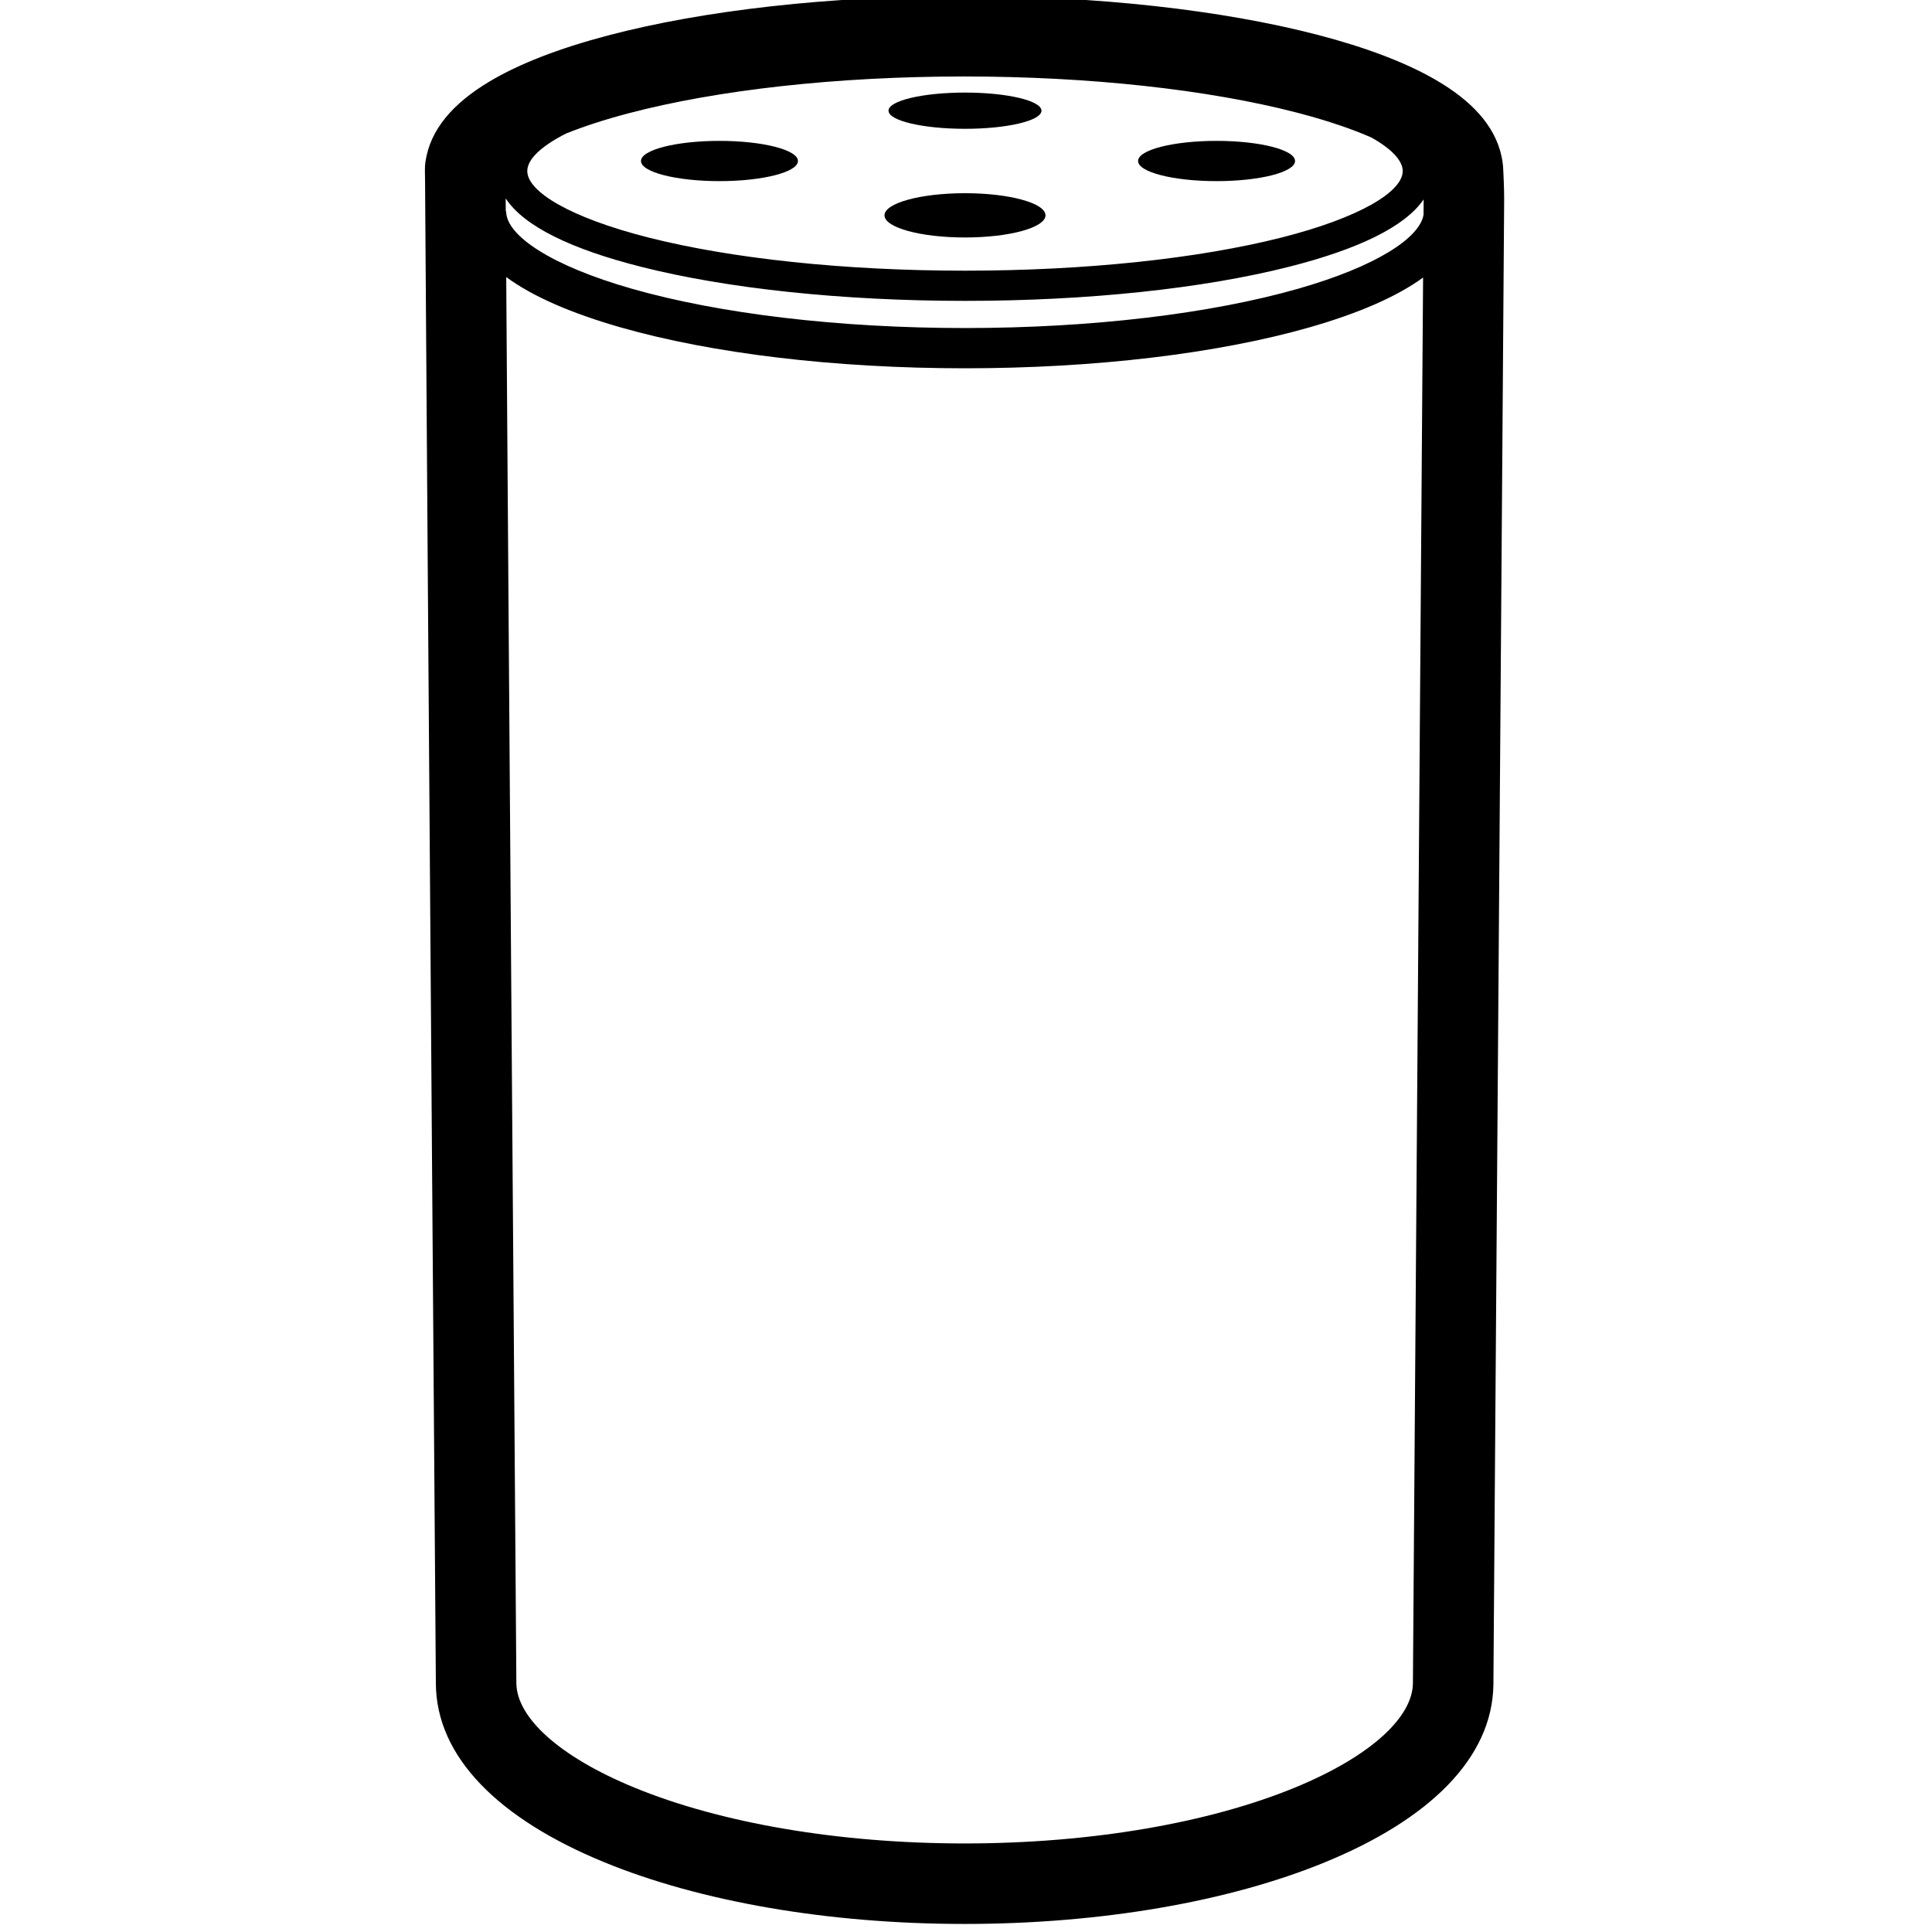 <?xml version="1.0" encoding="UTF-8"?>
<svg width="960px" height="960px" viewBox="0 0 960 960" version="1.1" xmlns="http://www.w3.org/2000/svg" xmlns:xlink="http://www.w3.org/1999/xlink">
    <!-- Generator: Sketch 60.1 (88133) - https://sketch.com -->
    <title>echo-plus-v2-org</title>
    <desc>Created with Sketch.</desc>
    <g id="echo-plus-v2-org" stroke="none" stroke-width="1" fill="none" fill-rule="evenodd">
        <path d="M479,-2 C544.901,-2 607.006,4.923 654.515,17.258 C678.482,23.481 698.379,30.988 713.312,39.639 C731.223,50.016 742.888,62.448 746.147,77.87 C746.466,79.382 746.697,80.907 746.838,82.443 L746.838,82.443 L746.849,82.576 C747.042,84.908 747.436,94.957 747.412,98.862 L747.412,98.862 L742.071,836.326 L742.062,837.29 C741.438,873.821 709.963,904.132 658.578,925.261 C610.777,944.917 547.055,956 479.324,956 C411.592,956 347.871,944.917 300.069,925.261 C248.165,903.918 216.576,873.208 216.576,836.181 L216.576,836.181 L214.642,573.261 C213.848,464.434 213.151,367.726 212.552,283.136 L212.552,283.136 L211.206,89.432 L211.167,87.369 L211.137,84.779 C211.137,83.117 211.179,82.086 211.349,80.792 L211.349,80.792 L211.419,80.293 C213.779,64.269 225.191,51.299 243.121,40.563 C257.909,31.707 277.811,24.032 301.918,17.668 C349.607,5.08 412.358,-2 479,-2 Z M251.537,137.665 L252.086,216.865 C252.629,294.445 253.269,384.005 254.005,485.545 L254.005,485.545 L256.576,836.033 L256.582,836.682 C256.981,853.215 277.11,872.571 315.281,888.267 C357.94,905.808 416.54,916 479.324,916 C542.107,916 600.708,905.808 643.366,888.267 C681.923,872.412 702.071,852.824 702.071,836.181 L702.071,836.181 L707.125,137.913 C693.936,147.523 674.712,155.792 650.539,162.699 C605.231,175.643 544.356,183 479.5,183 C414.643,183 353.769,175.643 308.461,162.699 C284.08,155.732 264.734,147.381 251.537,137.665 Z M251.265,98.585 L251.31,105 L251.5,105 C251.5,116.983 273.668,131.957 313.956,143.468 C357.339,155.863 416.394,163 479.5,163 C542.605,163 601.66,155.863 645.044,143.468 C683.428,132.501 705.364,118.39 707.352,106.718 L707.408,99.073 C698.029,112.782 674.631,123.914 640.441,132.576 C597.868,143.361 540.57,149.5 479.5,149.5 C418.429,149.5 361.132,143.361 318.559,132.576 C283.964,123.812 260.418,112.518 251.265,98.585 Z M479,38 C415.613,38 356.243,44.699 312.127,56.344 C300.442,59.428 290.092,62.798 281.288,66.345 C268.693,72.715 262,79.267 262,85 C262,95.304 283.614,108.249 322.243,118.035 C363.516,128.491 419.598,134.5 479.5,134.5 C539.401,134.5 595.483,128.491 636.757,118.035 C675.386,108.249 697,95.303 697,85 C697,79.862 691.624,74.066 681.442,68.333 C671.831,64.115 660.068,60.118 646.489,56.507 L646.489,56.507 L644.463,55.975 C600.468,44.552 541.693,38 479,38 Z" id="Combined-Shape" fill="#000000" fill-rule="nonzero"></path>
        <path d="M643.5,80 C643.5,85.523 626.039,90 604.5,90 C582.961,90 565.5,85.523 565.5,80 C565.5,74.477 582.961,70 604.5,70 C626.039,70 643.5,74.477 643.5,80 Z" id="Stroke-5" fill="#000000"></path>
        <path d="M396.5,80 C396.5,85.523 379.039,90 357.5,90 C335.961,90 318.5,85.523 318.5,80 C318.5,74.477 335.961,70 357.5,70 C379.039,70 396.5,74.477 396.5,80 Z" id="Stroke-9" fill="#000000"></path>
        <path d="M517.5,55 C517.5,59.971 500.487,64 479.5,64 C458.513,64 441.5,59.971 441.5,55 C441.5,50.029 458.513,46 479.5,46 C500.487,46 517.5,50.029 517.5,55 Z" id="Stroke-11" fill="#000000"></path>
        <path d="M519.5,107 C519.5,113.075 501.591,118 479.5,118 C457.408,118 439.5,113.075 439.5,107 C439.5,100.924 457.408,96 479.5,96 C501.591,96 519.5,100.924 519.5,107 Z" id="Stroke-13" fill="#000000"></path>
    </g>
</svg>